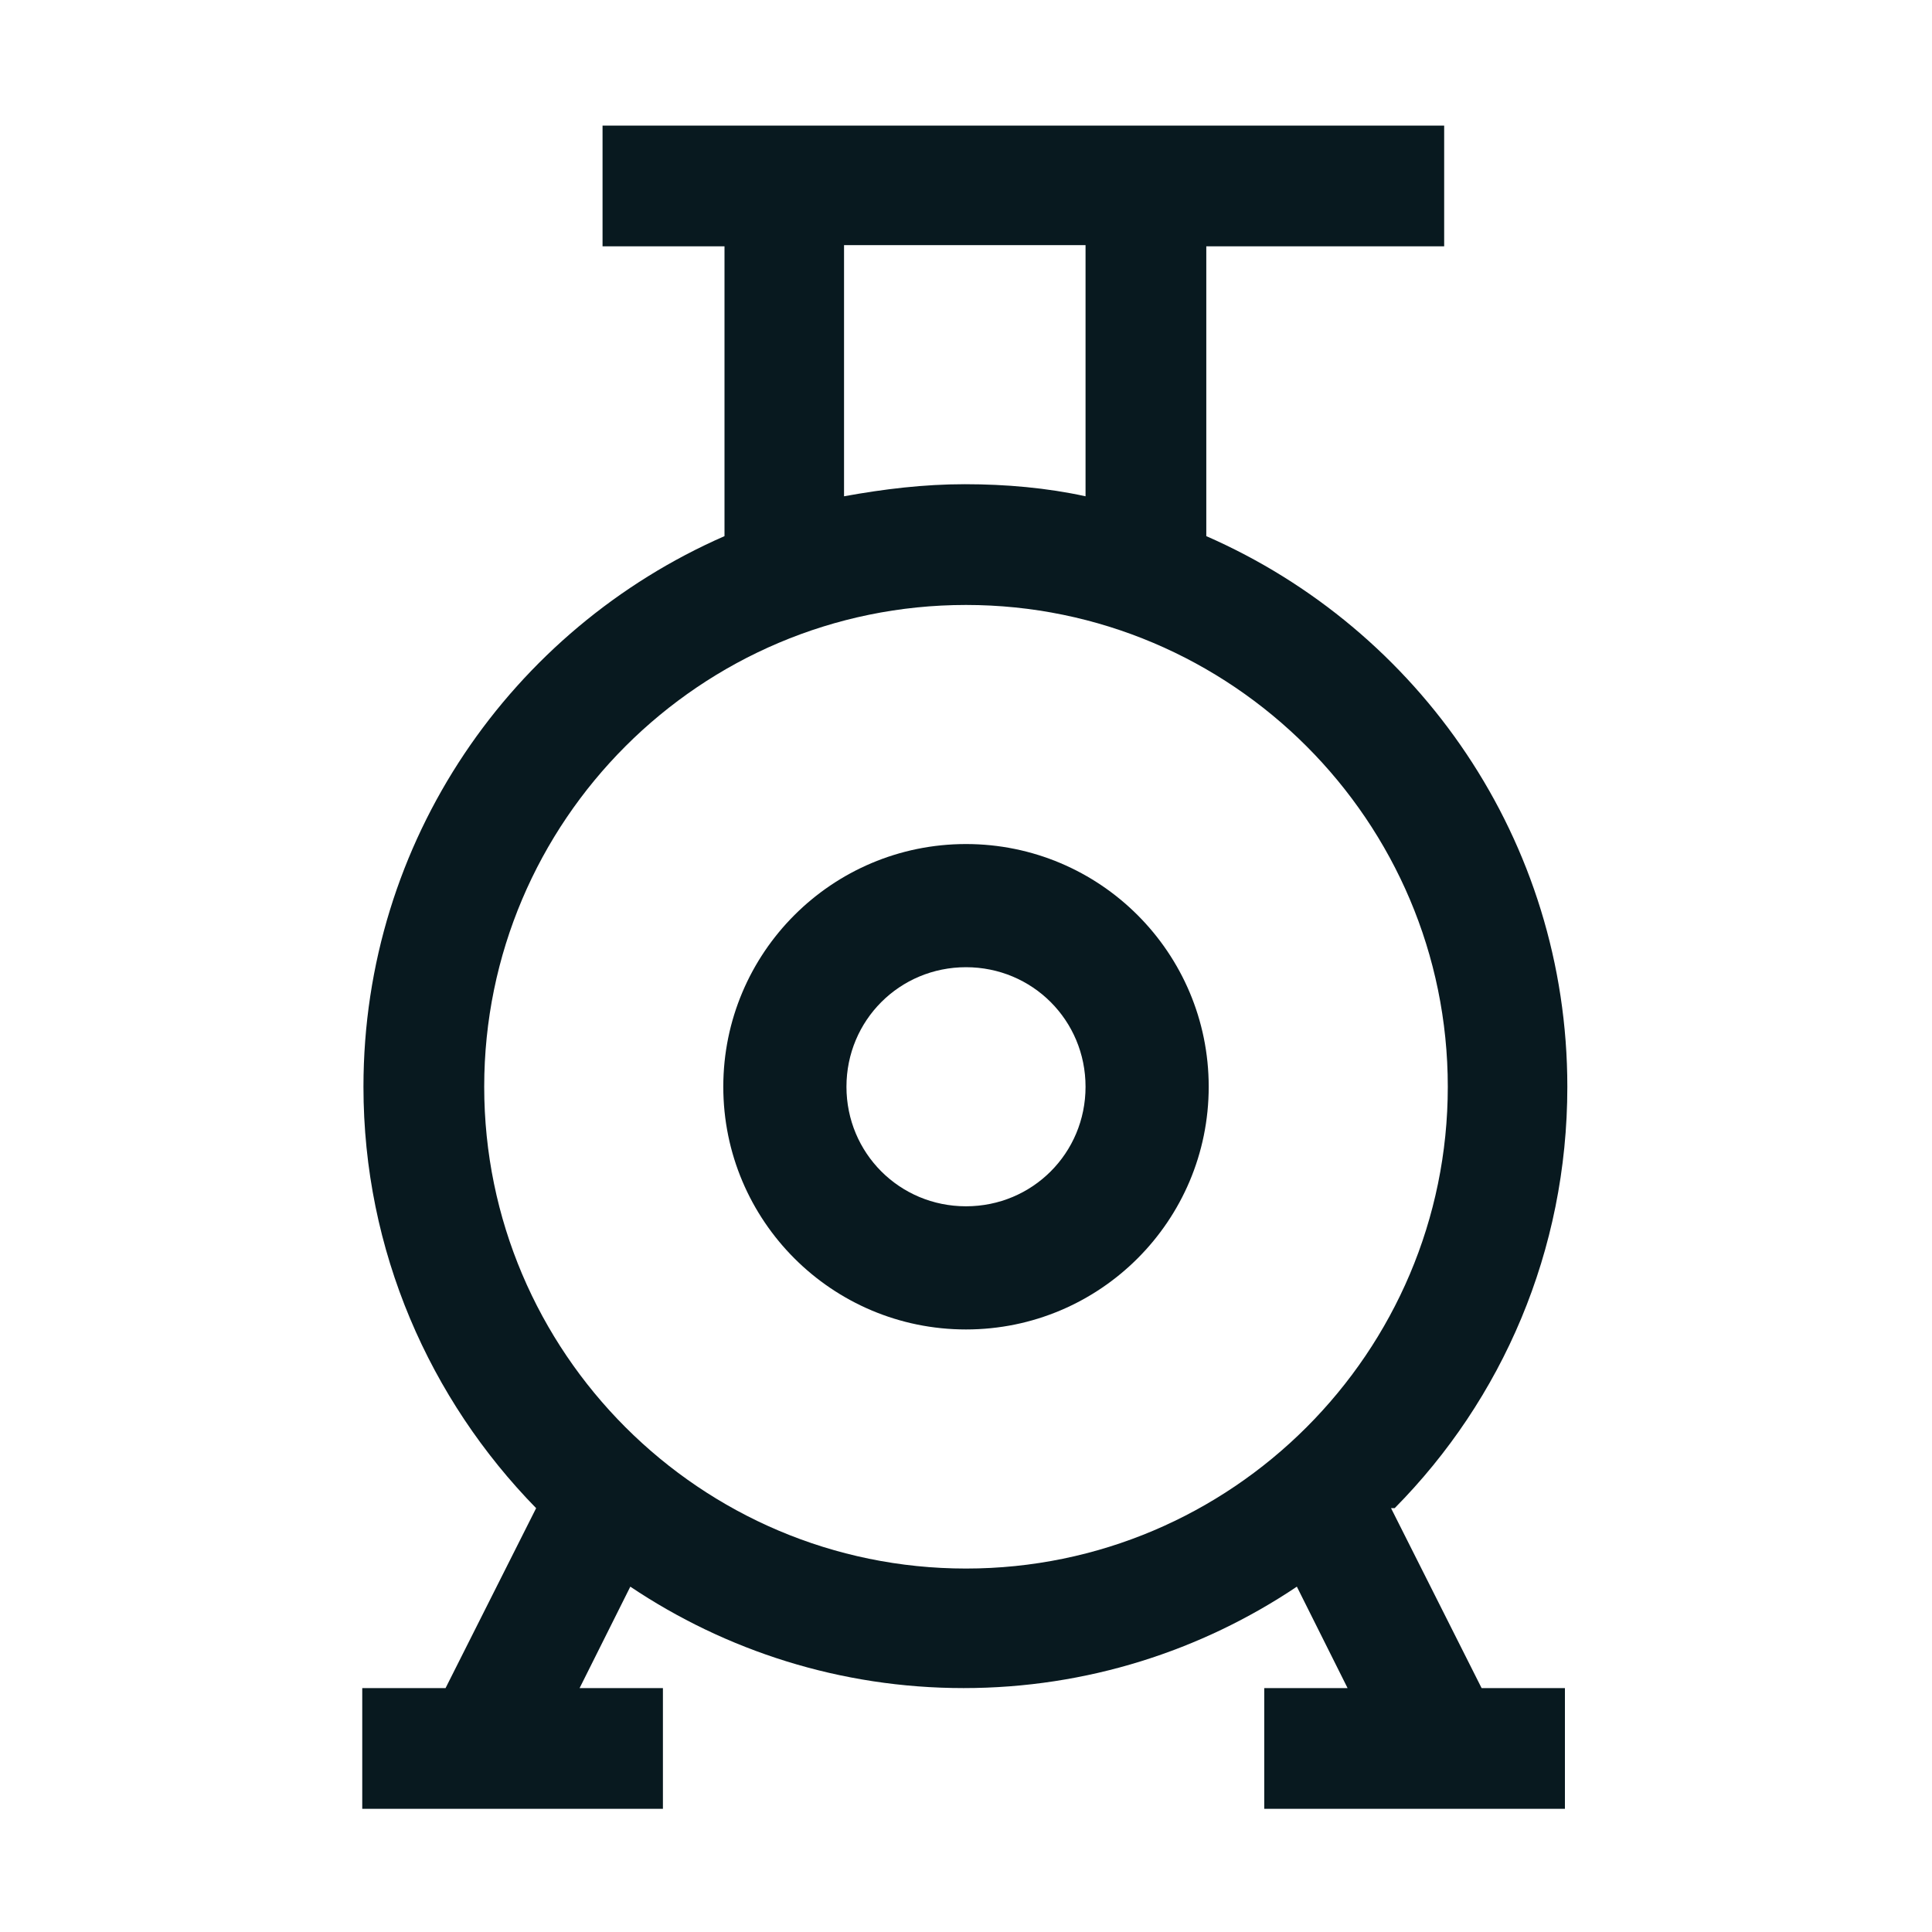 <?xml version="1.0" encoding="UTF-8"?>
<svg id="power_grey" data-name="power grey" xmlns="http://www.w3.org/2000/svg" viewBox="0 0 16 16">
  <defs>
    <style>
      .cls-1 {
        fill: #08191f;
        fill-rule: evenodd;
        stroke-width: 0px;
      }
    </style>
  </defs>
  <path class="cls-1" d="M11.55,12.49c.89-.9,1.43-2.13,1.43-3.49,0-2.04-1.23-3.79-2.99-4.56v-2.4h1.97v-1h-6.97v1h1.01v2.4c-1.76.77-2.99,2.52-2.99,4.56,0,1.36.55,2.59,1.43,3.49l-.75,1.49h-.69v1h2.49v-1h-.69l.42-.84c.79.53,1.74.84,2.76.84s1.97-.31,2.76-.84l.42.84h-.69v1h2.49v-1h-.69l-.75-1.49ZM7,2.03h1.99v2.08c-.32-.07-.66-.1-1-.1s-.67.04-1,.1v-2.08ZM4.01,9c0-2.2,1.79-3.99,3.99-3.99s3.99,1.79,3.99,3.99-1.79,3.99-3.99,3.99-3.99-1.79-3.99-3.99Z"/>
  <path class="cls-1" d="M8,6.99c-1.11,0-2.01.9-2.01,2.01s.9,2.01,2.01,2.01,2.01-.9,2.01-2.01-.9-2.01-2.01-2.01ZM8,9.99c-.55,0-.99-.44-.99-.99s.44-.99.99-.99.99.44.99.99-.44.99-.99.99Z"/>
</svg>